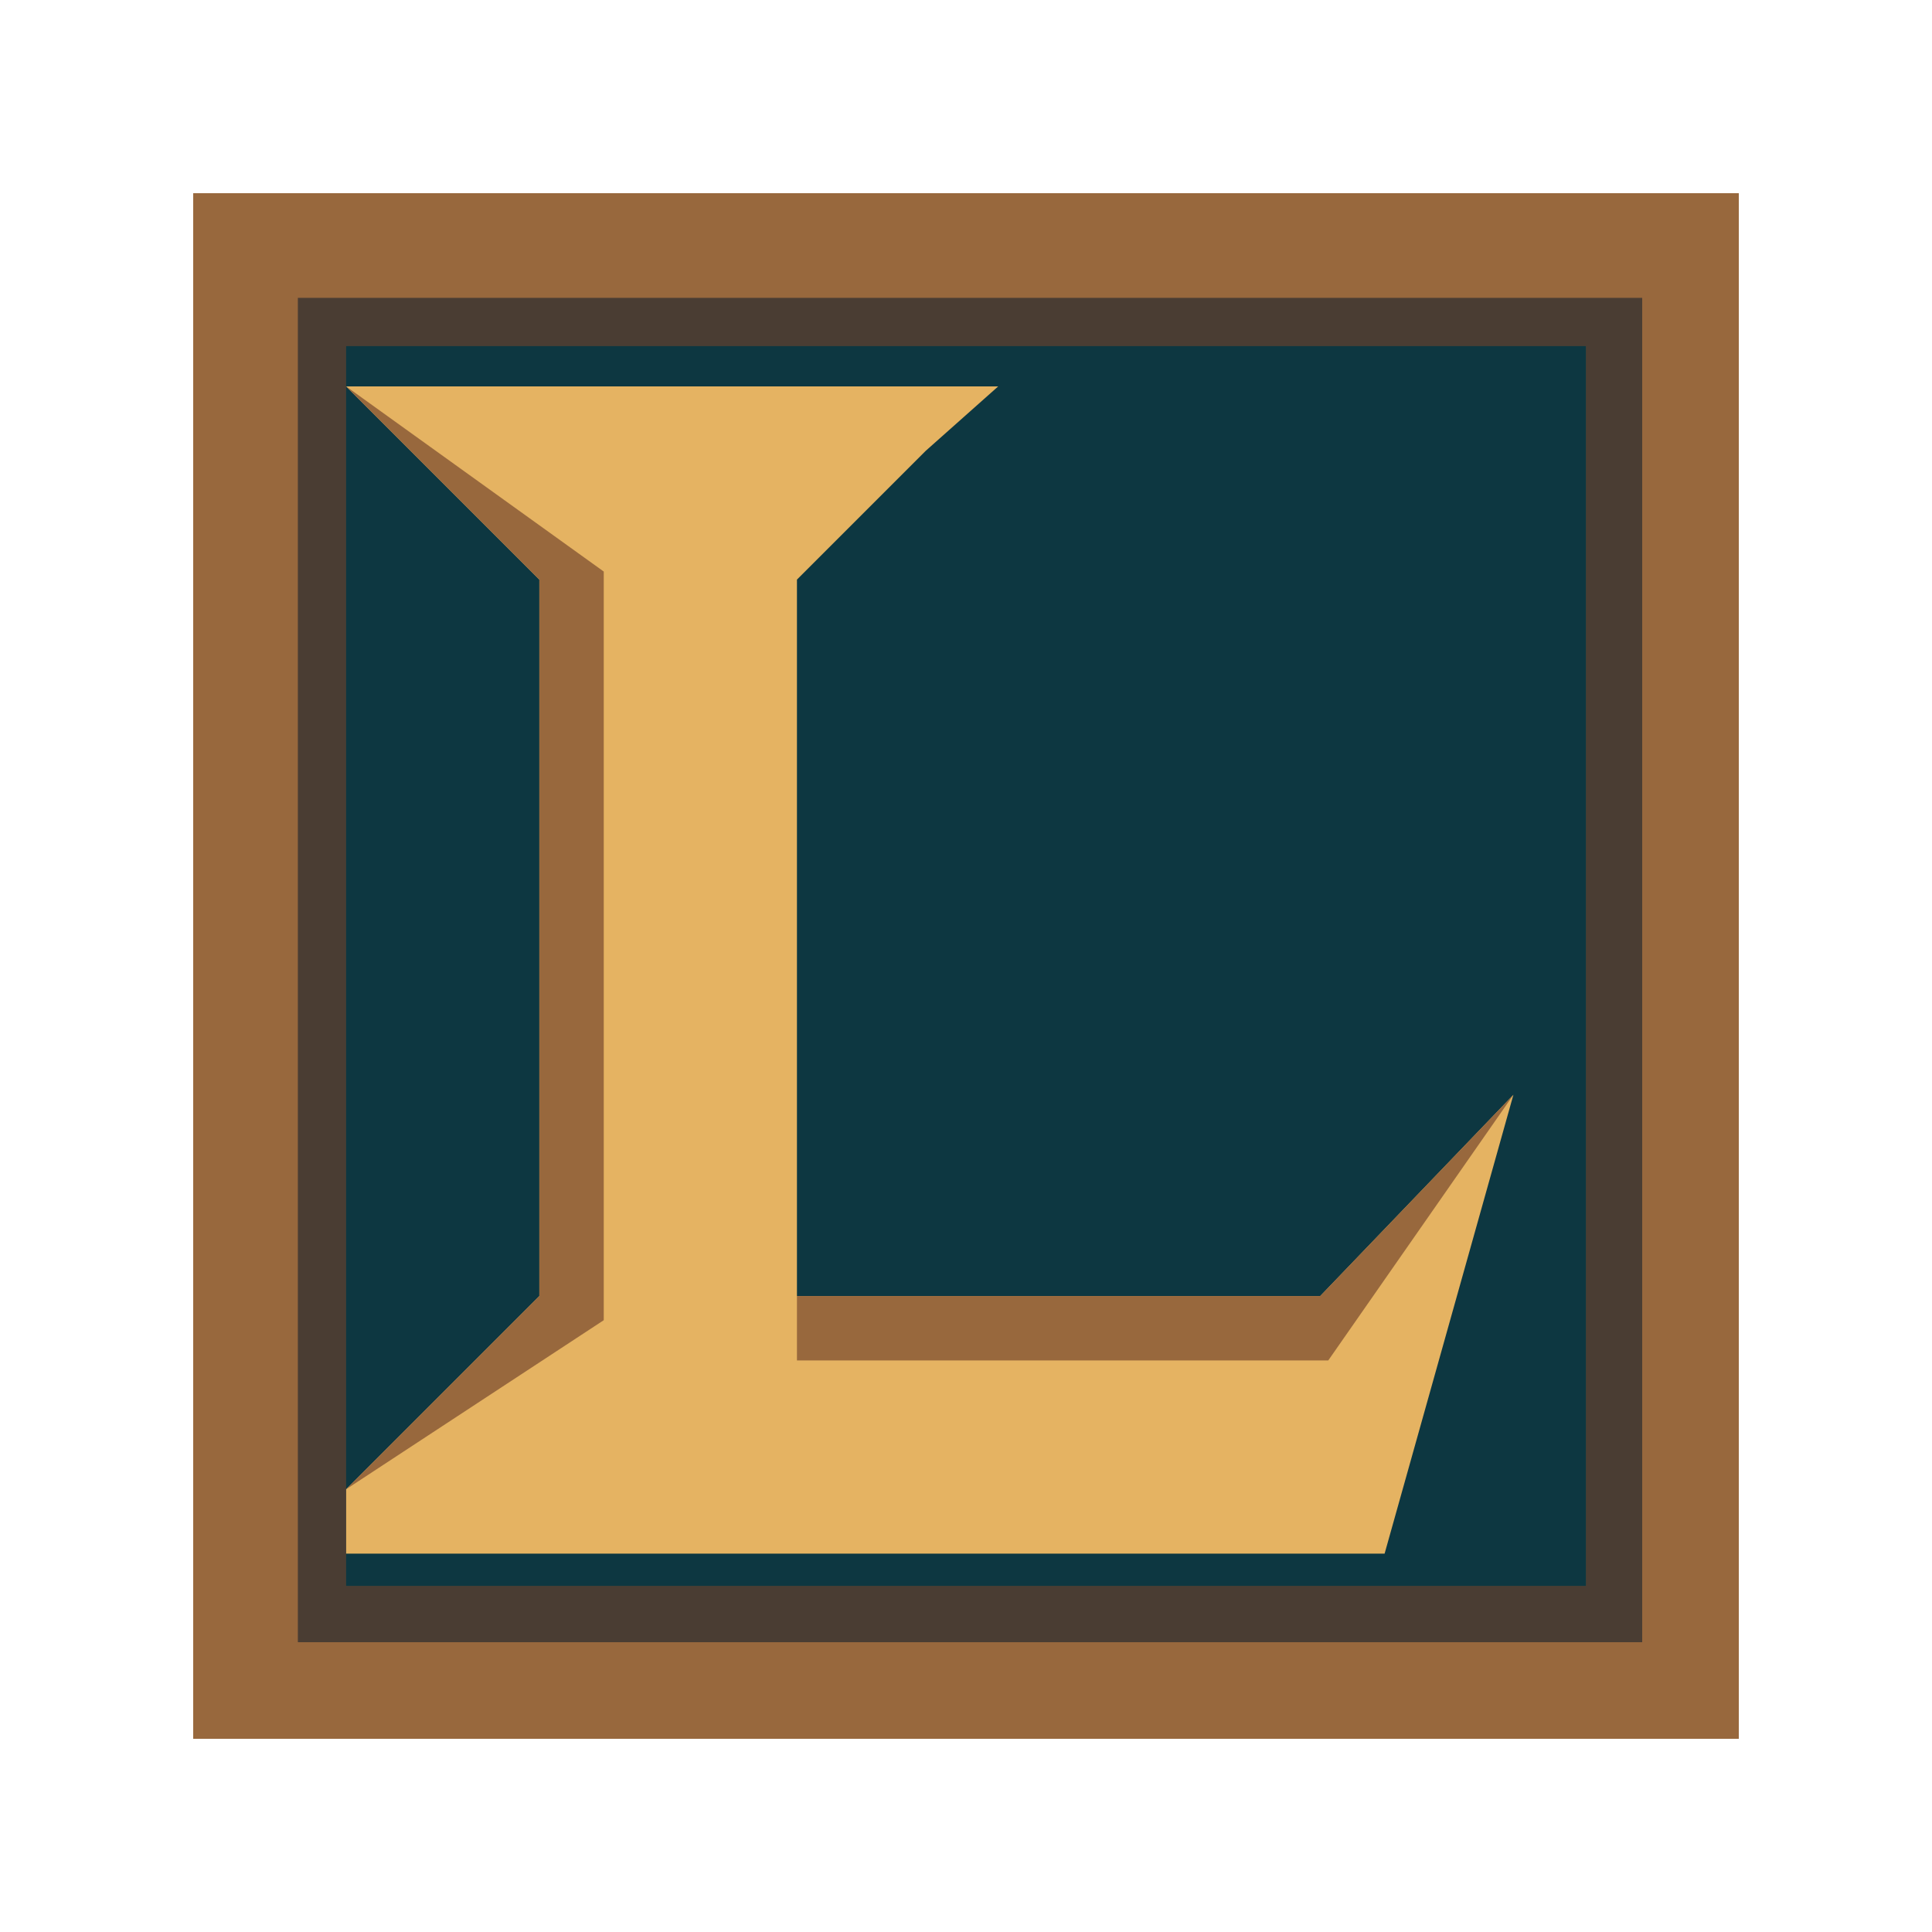 <svg xmlns="http://www.w3.org/2000/svg" viewBox="0 0 24 24"><defs><style>.cls-1{fill:none;}.cls-2{fill:#98683d;}.cls-3{fill:#17212d;fill-opacity:0.6;}.cls-4{fill:#005b5f;}.cls-5{fill:#e5b362;}</style></defs><title>资源 27</title><g id="图层_2" data-name="图层 2"><g id="图层_1-2" data-name="图层 1"><rect class="cls-1" width="24" height="24"/><rect class="cls-2" x="2.4" y="2.4" width="19.2" height="19.2"/><rect class="cls-3" x="3.7" y="3.7" width="16.7" height="16.7"/><rect class="cls-4" x="4.3" y="4.3" width="15.4" height="15.4"/><rect class="cls-3" x="4.3" y="4.3" width="15.4" height="15.4"/><polygon class="cls-5" points="17.2 19.3 4.3 19.3 4.3 18.5 6.7 16.1 6.7 7.2 4.3 4.8 12.4 4.8 11.5 5.6 10.7 6.4 9.9 7.2 9.9 16.1 16.4 16.1 18.8 13.6 17.2 19.3"/><polygon class="cls-2" points="4.3 4.8 7.5 7.1 7.5 16.4 4.3 18.5 6.7 16.1 6.7 7.2 4.3 4.8"/><polygon class="cls-2" points="18.8 13.6 16.5 16.9 9.9 16.9 9.9 16.1 16.4 16.1 18.8 13.6"/></g></g></svg>